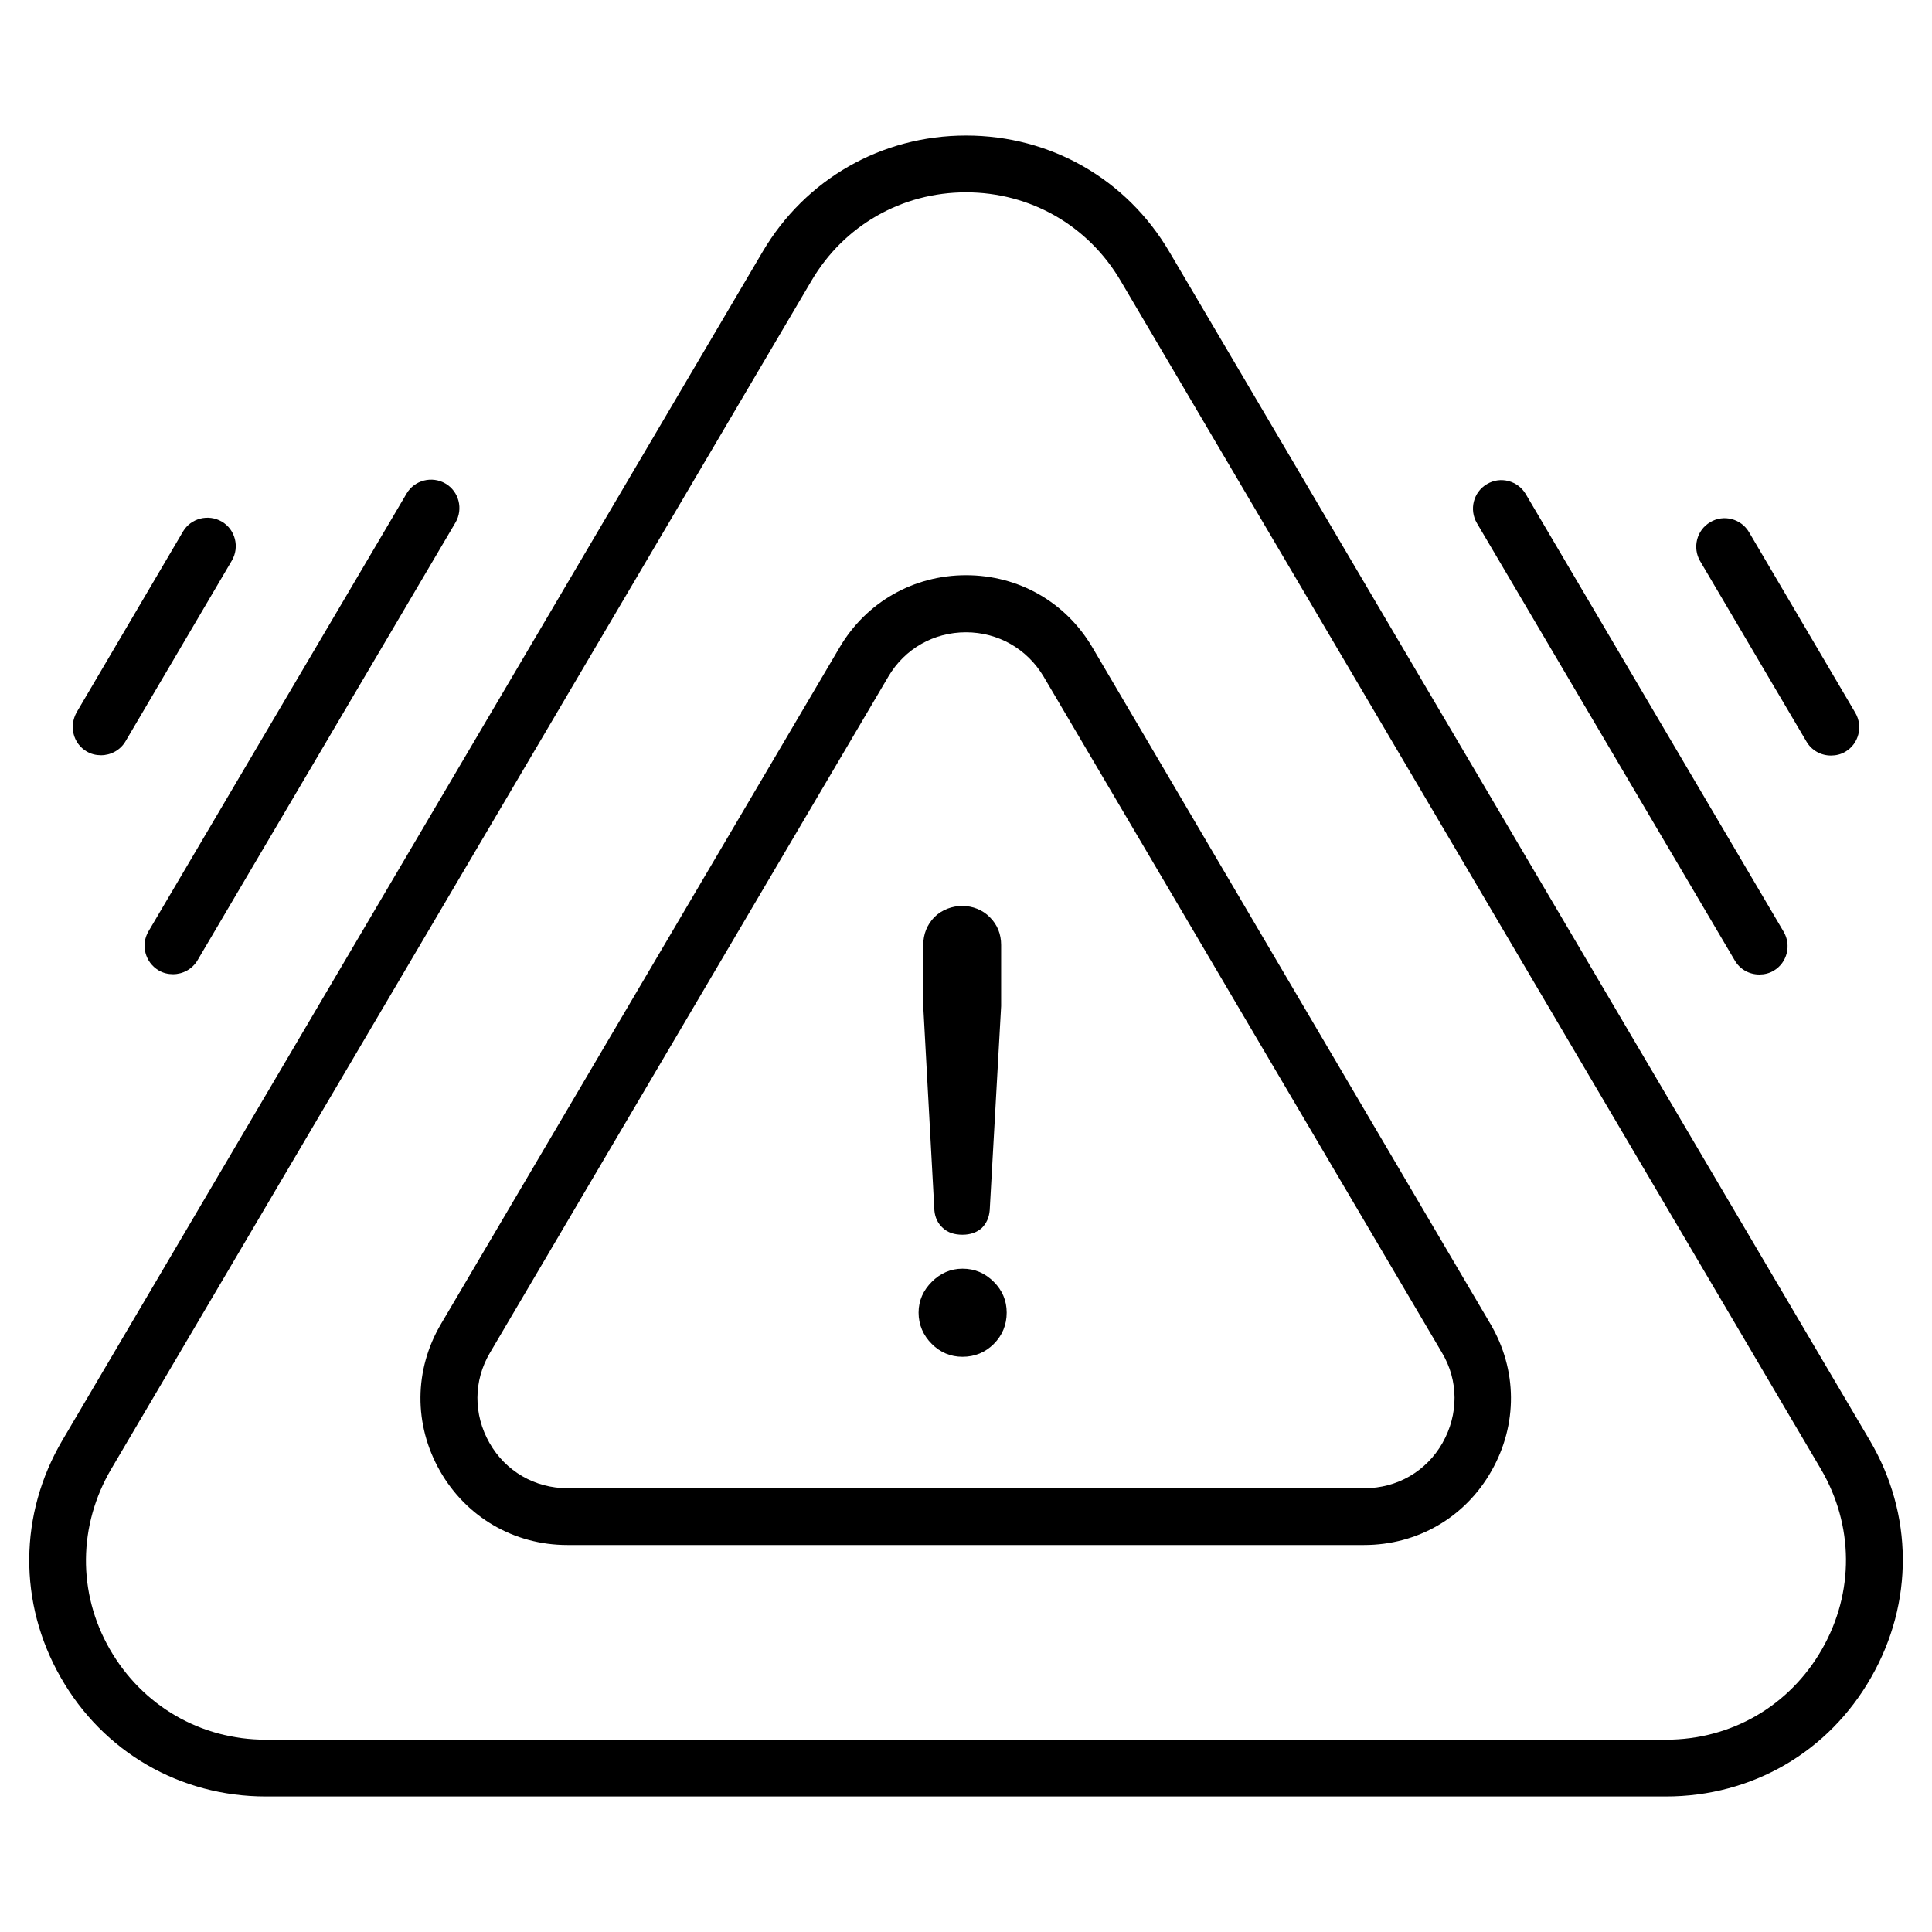 <?xml version="1.0" encoding="UTF-8"?>
<svg width="1200pt" height="1200pt" version="1.1" viewBox="0 0 1200 1200" xmlns="http://www.w3.org/2000/svg">
 <g>
  <path d="m1161.3 894.55-434.91-738c-26.547-45.273-73.816-72.363-126.36-72.363s-99.816 27.09-126.36 72.184l-434.91 738.18c-27.09 46-27.453 101.09-1.09 147.27 26.363 46.363 74.184 74 127.45 74h869.64c53.453 0 101.09-27.637 127.45-74 26.547-46.367 26.184-101.46-0.906-147.27zm-29.637 129.82c-20.184 35.273-56.363 56.184-96.91 56.184h-869.64c-40.547 0-76.727-21.09-96.91-56.184-20.18-35.09-19.633-77.09 0.91-112l434.91-738c20.184-34.363 56.184-54.91 96-54.91s75.816 20.547 96 54.91l434.91 738c20.543 34.91 20.906 76.727 0.727 112z"/>
  <path d="m678.55 402.18c-16.547-28.184-45.816-44.91-78.547-44.91-32.547 0-62 16.727-78.547 44.91l-247.45 420c-16.91 28.547-17.09 62.727-0.727 91.453 16.363 28.727 46 46 79.09 46h494.91c33.09 0 62.727-17.09 79.09-46 16.363-28.727 16.184-62.91-0.727-91.453zm217.45 494c-10 17.637-28.184 28.184-48.547 28.184l-494.91-0.004c-20.363 0-38.547-10.547-48.547-28.184-10-17.637-10-38.547 0.363-56l247.45-420c10.184-17.273 28.184-27.453 48.184-27.453s38 10.363 48.184 27.453l247.45 420c10.363 17.273 10.363 38.367 0.363 56.004z"/>
  <path d="m585.64 762.73c3.09 2.91 7.273 4.184 12.184 4.184 4.91 0 8.91-1.453 12-4.184 2.91-2.91 4.547-6.547 4.91-11.09l7.09-126.73v-38c0-6.727-2.363-12.547-6.91-17.09-9.09-9.453-25.09-9.453-34.547-0.184-4.547 4.727-6.91 10.547-6.91 17.273v38.184l6.91 126.73c0.363 4.363 2.184 8.18 5.273 10.906z"/>
  <path d="m597.82 788c-7.453 0-13.816 2.91-19.09 8.184-5.273 5.273-8.184 11.637-8.184 19.09 0 7.637 2.91 14.184 8.184 19.453 5.273 5.273 11.637 8 19.09 8 7.637 0 14.184-2.727 19.453-8 5.273-5.273 8-11.816 8-19.453 0-7.453-2.727-13.816-8-19.09-5.453-5.457-11.816-8.184-19.453-8.184z"/>
  <path d="m1122 460.55c3.273 5.637 9.09 8.727 15.273 8.727 3.09 0 6.184-0.727 8.91-2.363 8.363-4.91 11.09-15.816 6.184-24.184l-66-112.18c-4.91-8.363-15.816-11.273-24.184-6.184-8.363 4.91-11.09 15.816-6.184 24.184z"/>
  <path d="m1077.5 596.55c3.273 5.637 9.09 8.727 15.273 8.727 3.09 0 6.184-0.727 8.91-2.363 8.363-4.91 11.09-15.816 6.184-24.184l-160.18-271.82c-4.91-8.363-15.816-11.273-24.184-6.184-8.363 4.91-11.09 15.816-6.184 24.184z"/>
  <path d="m53.816 466.73c2.727 1.637 5.816 2.363 8.91 2.363 6 0 12-3.09 15.273-8.727l66-112.18c4.91-8.363 2.184-19.273-6.184-24.184-8.363-4.91-19.273-2.184-24.184 6.184l-66 112.18c-4.906 8.727-2.18 19.453 6.184 24.363z"/>
  <path d="m98.547 602.73c2.727 1.637 5.816 2.363 8.91 2.363 6 0 12-3.09 15.273-8.727l160.18-271.82c4.91-8.363 2.184-19.273-6.184-24.184-8.363-4.91-19.273-2.184-24.184 6.184l-160.36 272c-4.91 8.363-2 19.27 6.363 24.18z"/>
 </g>
</svg>
